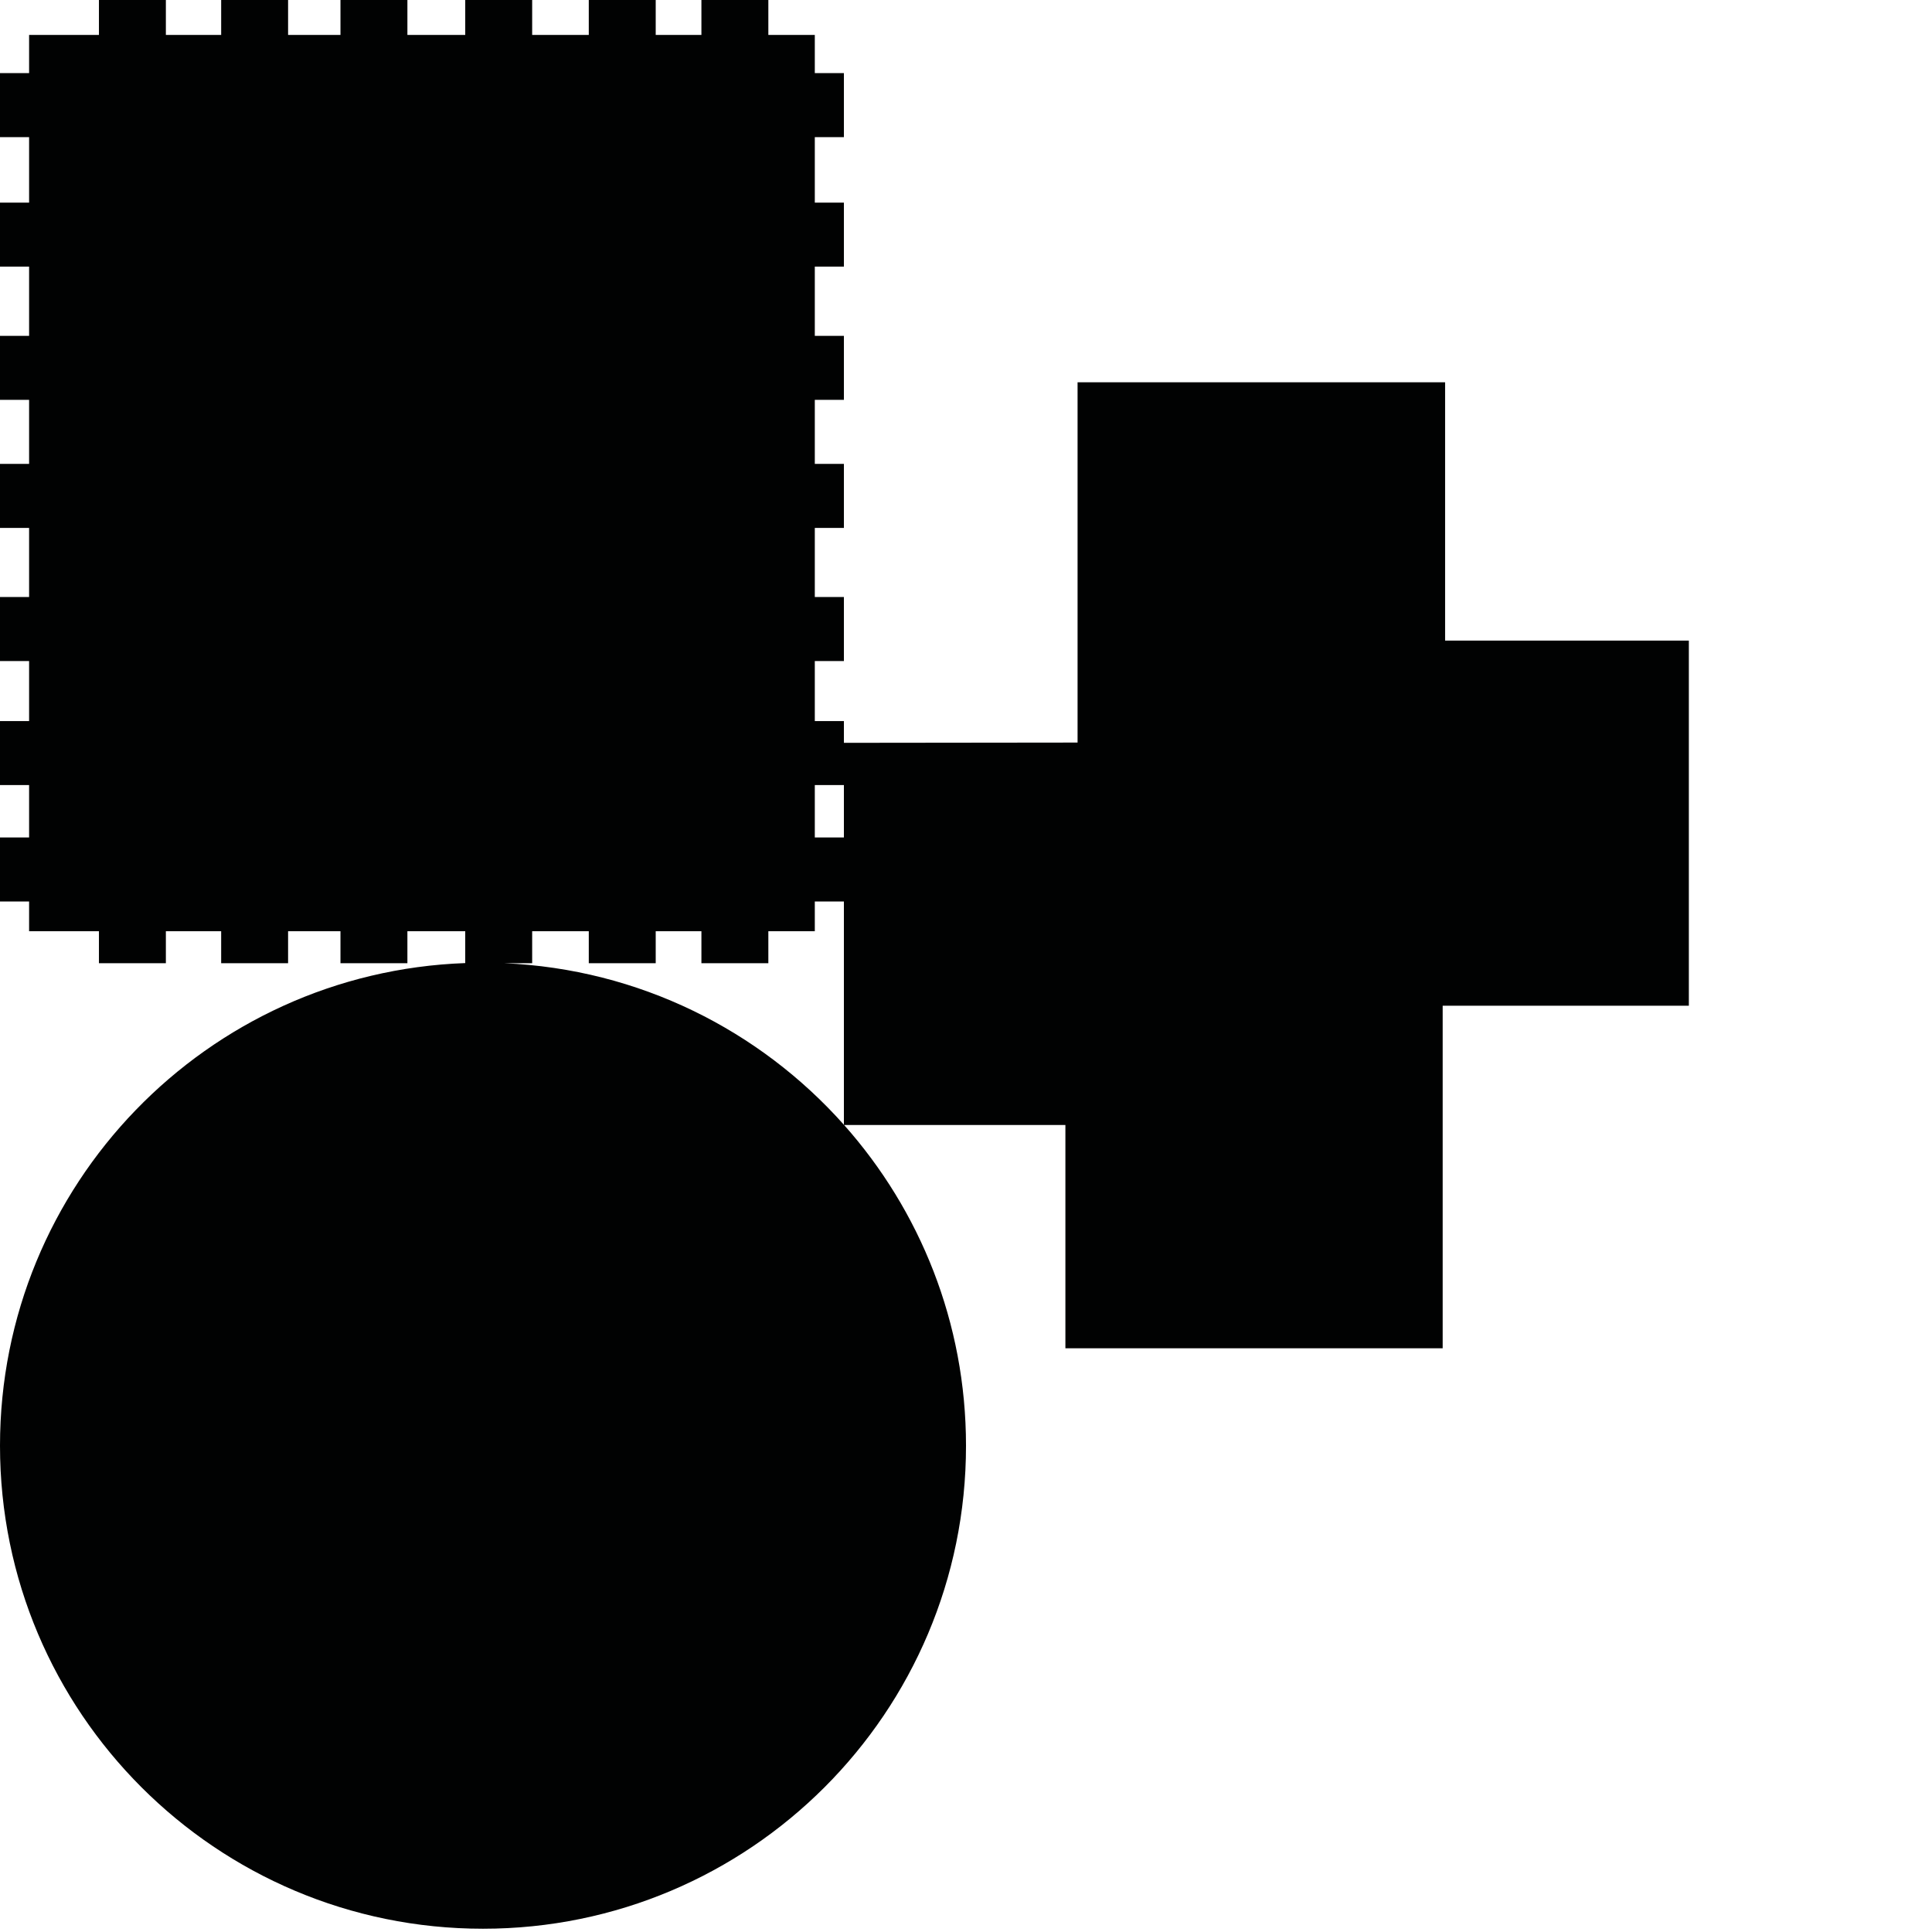 <?xml version="1.0" encoding="utf-8"?>
<!-- Generator: Adobe Illustrator 16.0.0, SVG Export Plug-In . SVG Version: 6.00 Build 0)  -->
<!DOCTYPE svg PUBLIC "-//W3C//DTD SVG 1.1//EN" "http://www.w3.org/Graphics/SVG/1.1/DTD/svg11.dtd">
<svg version="1.1" id="Calque_1" xmlns="http://www.w3.org/2000/svg" xmlns:xlink="http://www.w3.org/1999/xlink" x="0px" y="0px"
	 width="1190.551px" height="1190.551px" viewBox="0 0 1190.551 1190.551" enable-background="new 0 0 1190.551 1190.551"
	 xml:space="preserve">
<path fill="#010202" d="M890.516,394.756V235.561H664.027V457.59l-143.992,0.162v-13.416h-17.93V407.35h17.93v-39.453h-17.93
	v-42.588h17.93v-39.451h-17.93v-39.452h17.93v-39.448h-17.93v-42.653h17.93v-39.451h-17.93V84.506h17.93V45.054h-17.93V21.518
	h-28.631V0H432.23v21.518h-28.164V0h-41.243v21.518h-34.886V0h-41.246v21.518h-35.639V0h-41.244v21.518h-32.279V0h-41.242v21.518
	h-34.072V0H60.969v21.518H17.931v23.536H0v39.452h17.931v40.347H0v39.451h17.931v42.653H0v39.448h17.931v39.452H0v39.451h17.931
	v42.588H0v39.453h17.931v36.986H0v39.451h17.931v32.274H0v39.453h17.931v18.319h43.038v19.724h41.245v-19.724h34.072v19.724h41.242
	v-19.724h32.279v19.724h41.244v-19.724h35.639v19.645C127.384,599.243,0,730.184,0,890.898
	c0,164.383,133.258,297.641,297.64,297.641s297.64-133.258,297.64-297.641c0-75.867-28.401-145.091-75.131-197.658h136.379v137.6
	h232.488V619.743h151.698V394.756H890.516z M502.105,483.787h17.93v32.274h-17.93V483.787z M310.654,593.558h17.283v-19.724h34.886
	v19.724h41.243v-19.724h28.164v19.724h41.244v-19.724h28.631v-18.319h17.93v137.597
	C468.207,634.877,393.863,597.139,310.654,593.558z"/>
</svg>
